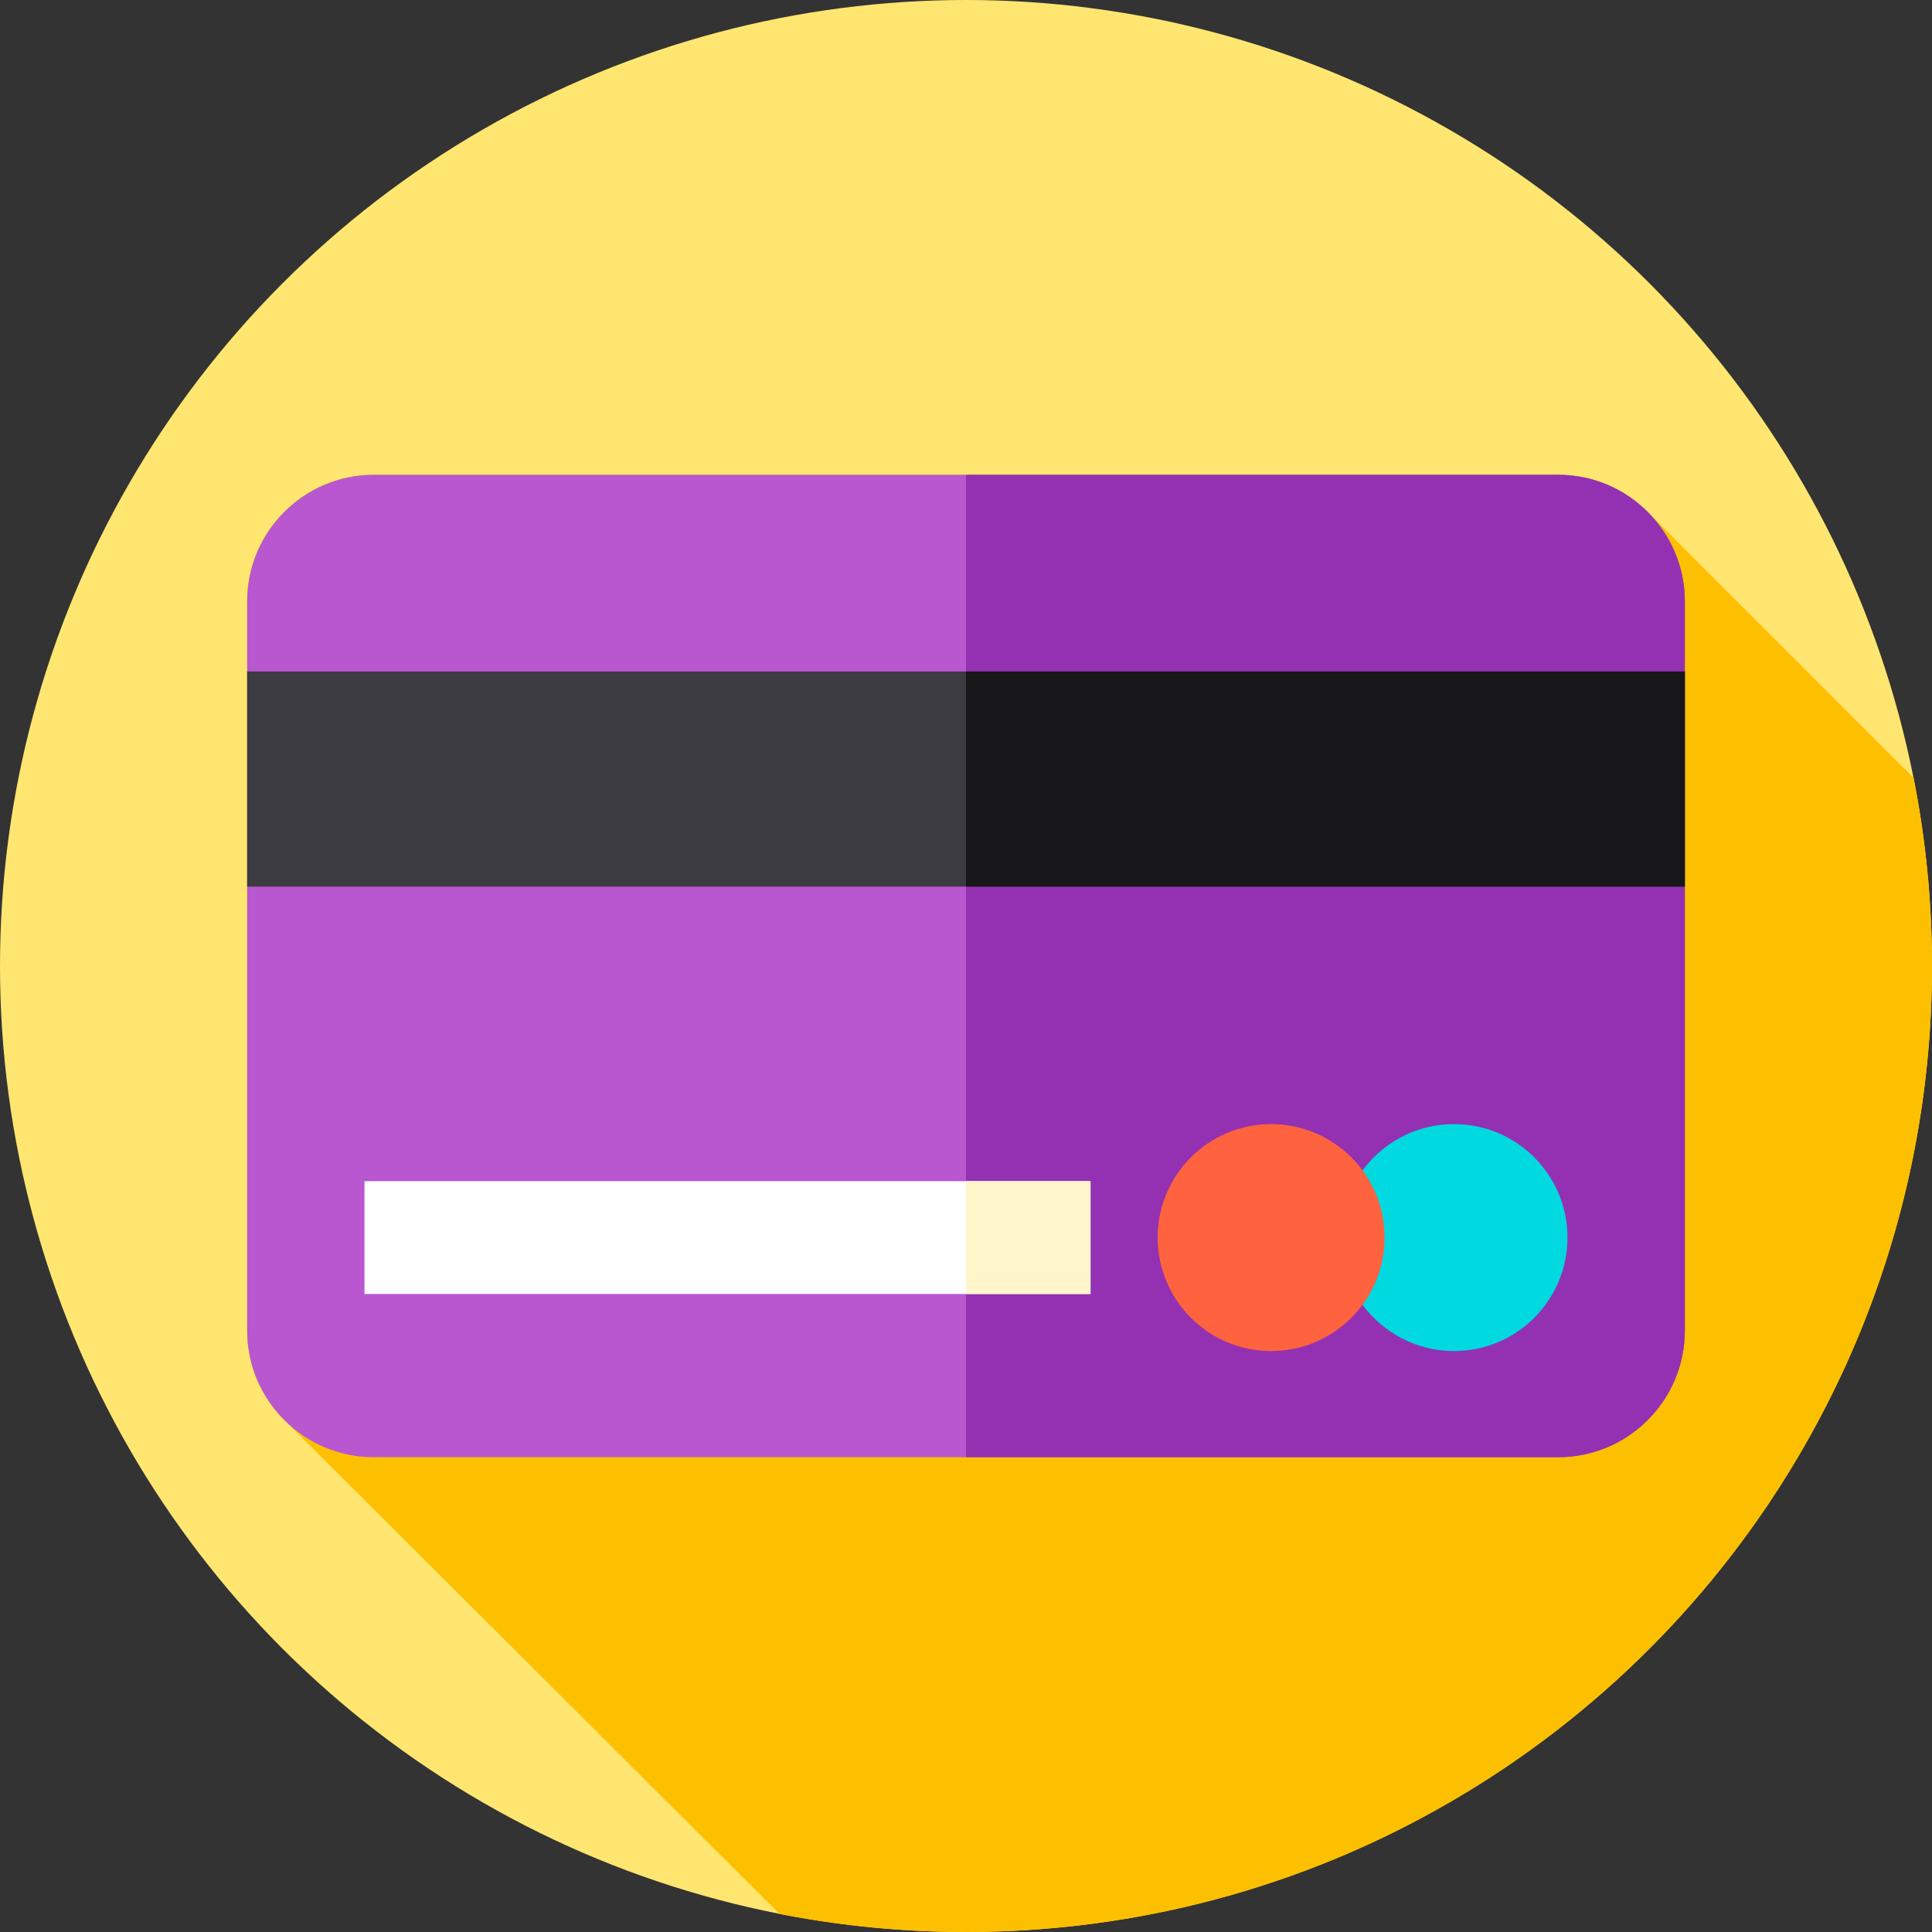 <?xml version="1.0" encoding="iso-8859-1"?>
<!-- Generator: Adobe Illustrator 19.0.0, SVG Export Plug-In . SVG Version: 6.00 Build 0)  -->
<svg version="1.1" id="Capa_1" xmlns="http://www.w3.org/2000/svg" xmlns:xlink="http://www.w3.org/1999/xlink" x="0px" y="0px"
	 viewBox="0 0 512 512" style="enable-background:new 0 0 512 512;" xml:space="preserve">
<rect x="0" y="0" width="512" height="512" fill="#333333" stroke="none"/>
<circle style="fill:#FFE670;" cx="256" cy="256" r="256"/>
<path style="fill:#FDC000;" d="M512,256c0-17.058-1.684-33.721-4.866-49.845l-70.064-70.062
	c-6.101-6.321-14.645-10.269-24.07-10.269H99c-18.425,0-33.5,15.075-33.5,33.5v193.35c0,9.167,3.735,17.501,9.756,23.564
	l131.323,130.976C222.572,510.344,239.091,512,256,512C397.385,512,512,397.385,512,256z"/>
<path style="fill:#B857CF;" d="M413,386.175H99c-18.425,0-33.5-15.075-33.5-33.5v-193.35c0-18.425,15.075-33.5,33.5-33.5h314
	c18.425,0,33.5,15.075,33.5,33.5v193.35C446.5,371.1,431.425,386.175,413,386.175z"/>
<path style="fill:#9331B2;" d="M446.5,159.33v193.34c0,18.43-15.08,33.5-33.5,33.5H256V125.83h157
	C431.42,125.83,446.5,140.9,446.5,159.33z"/>
<rect x="65.5" y="177.95" style="fill:#3C3B41;" width="381" height="57.02"/>
<rect x="256" y="177.95" style="fill:#171719;" width="190.5" height="57.02"/>
<circle style="fill:#00D9E0;" cx="385.33" cy="327.97" r="30.07"/>
<circle style="fill:#FF623E;" cx="336.86" cy="327.97" r="30.07"/>
<rect x="96.59" y="313.02" style="fill:#FFFFFF;" width="192.41" height="29.898"/>
<rect x="256" y="313.02" style="fill:#FFF5CB;" width="33" height="29.9"/>
<g>
</g>
<g>
</g>
<g>
</g>
<g>
</g>
<g>
</g>
<g>
</g>
<g>
</g>
<g>
</g>
<g>
</g>
<g>
</g>
<g>
</g>
<g>
</g>
<g>
</g>
<g>
</g>
<g>
</g>
</svg>

